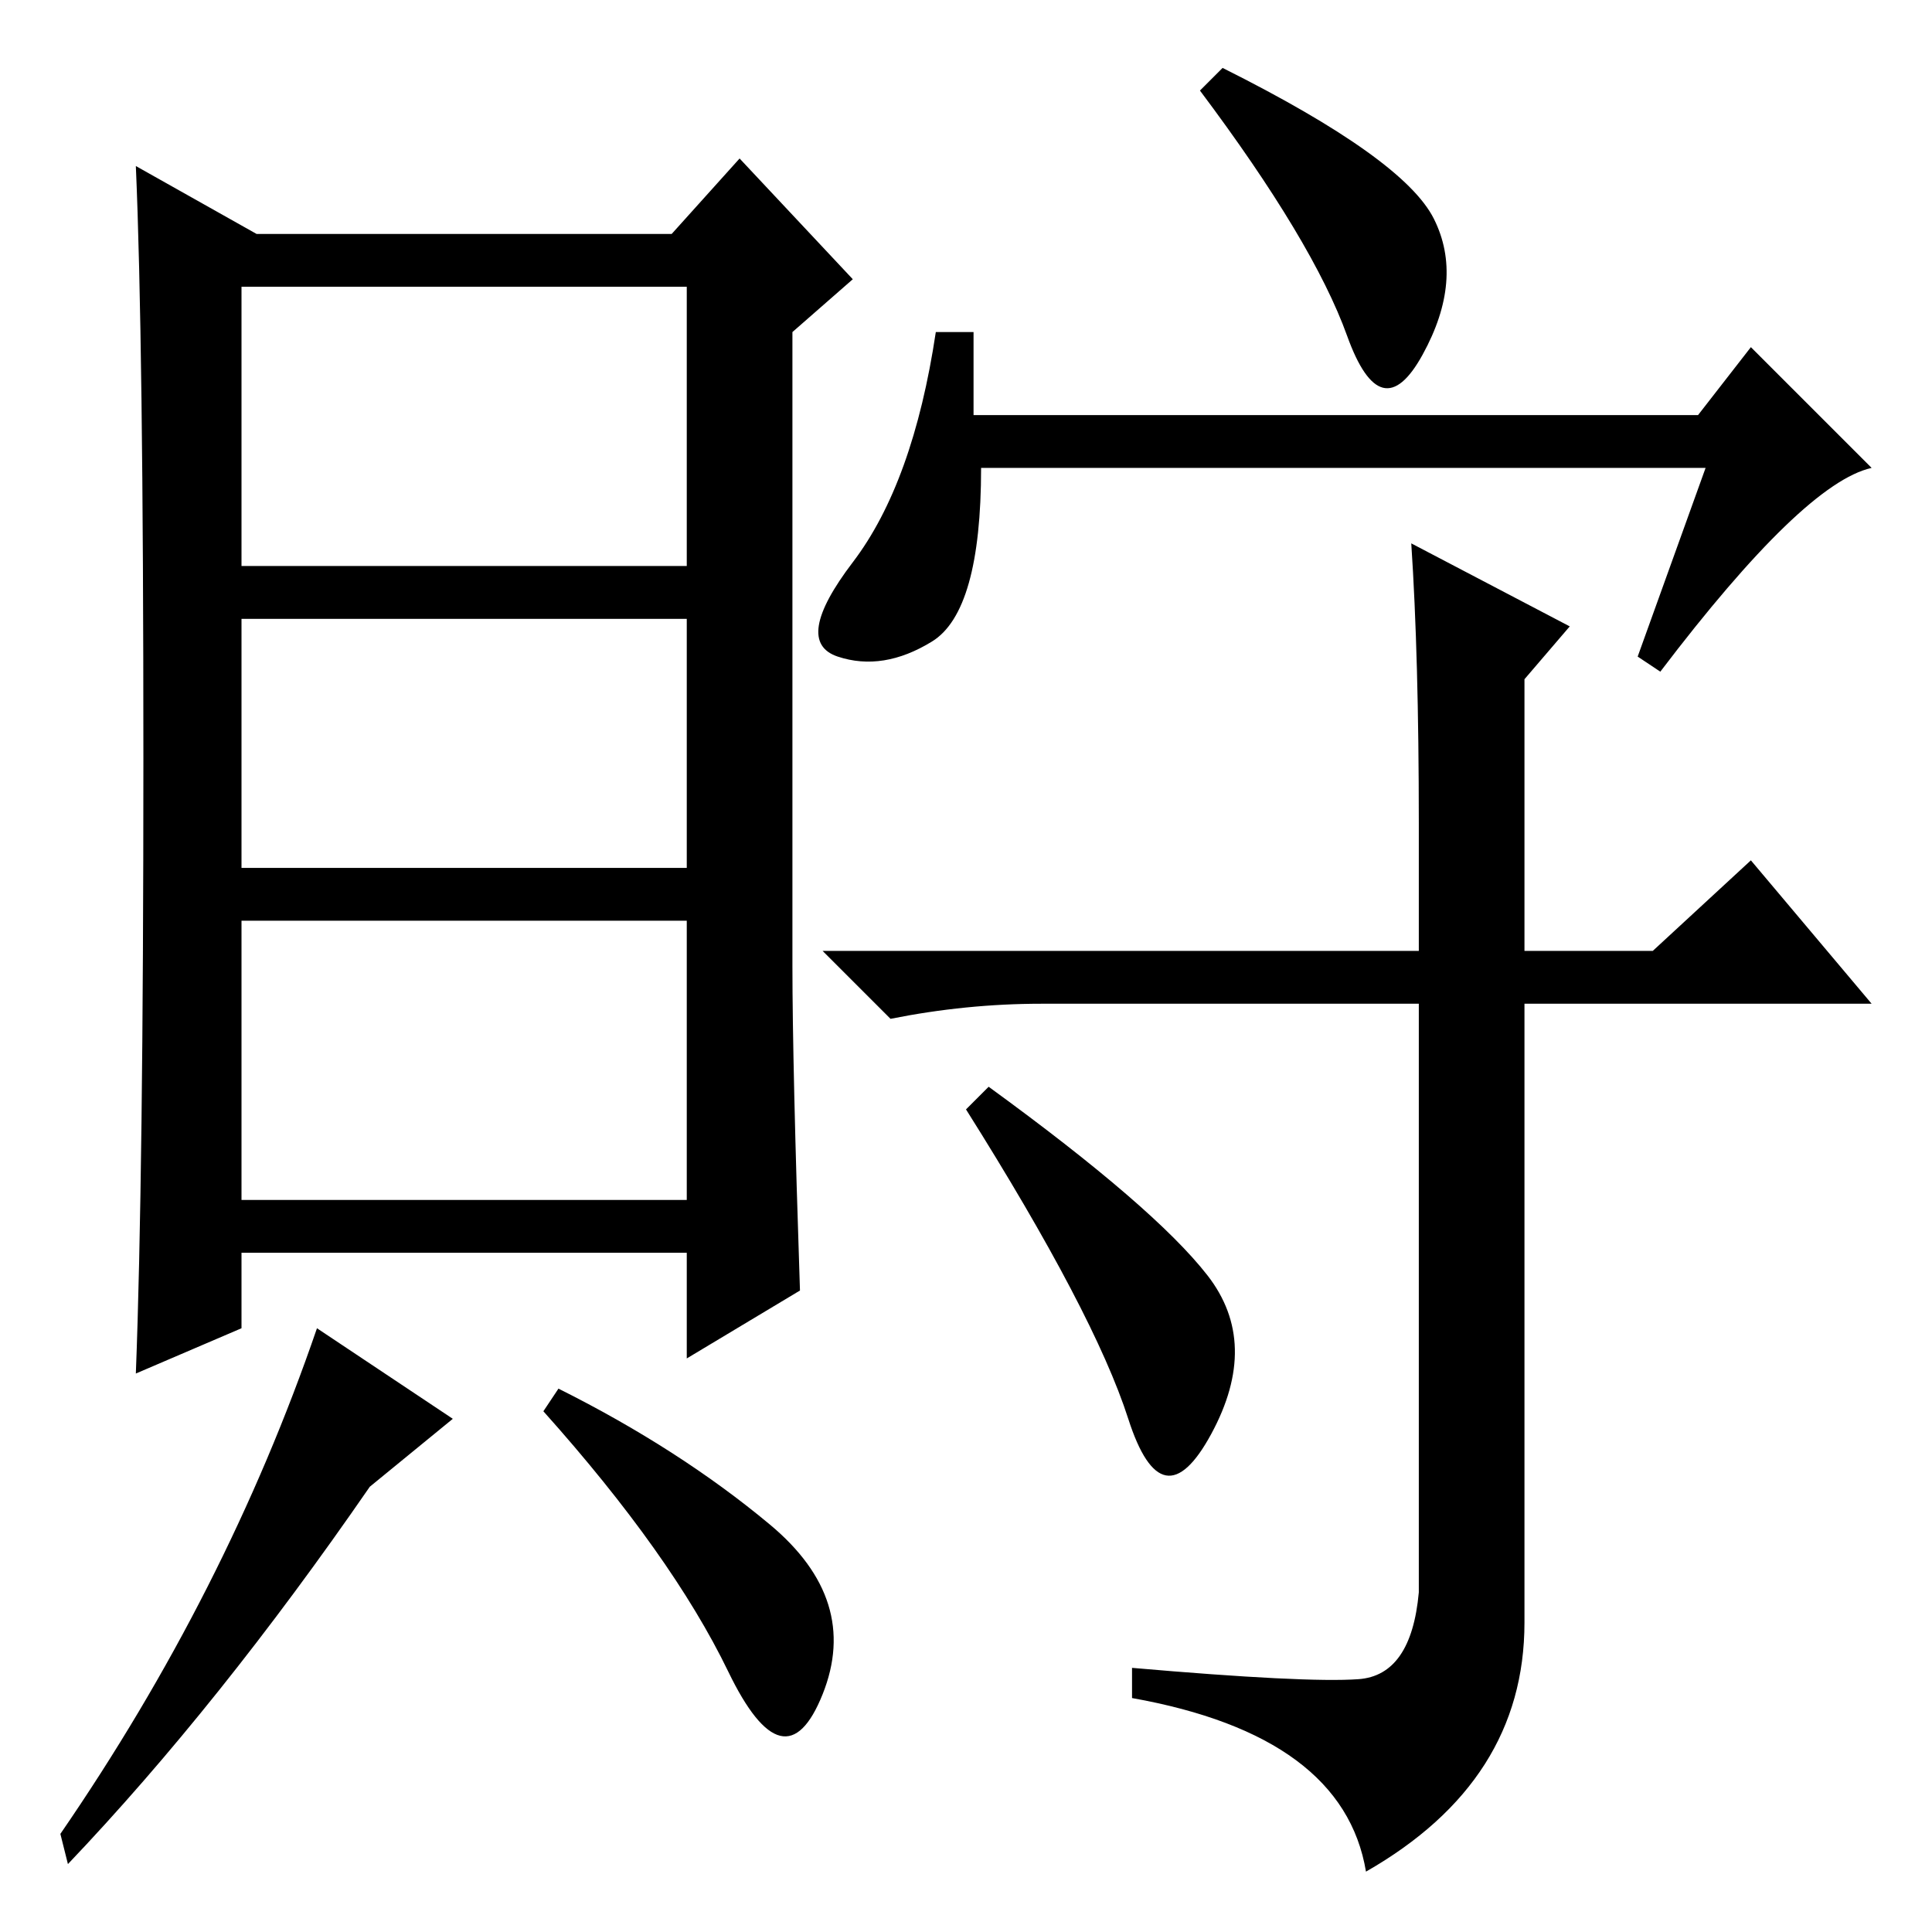 <?xml version="1.0" standalone="no"?>
<!DOCTYPE svg PUBLIC "-//W3C//DTD SVG 1.1//EN" "http://www.w3.org/Graphics/SVG/1.1/DTD/svg11.dtd" >
<svg xmlns="http://www.w3.org/2000/svg" xmlns:xlink="http://www.w3.org/1999/xlink" version="1.1" viewBox="0 -36 256 256">
  <g transform="matrix(1 0 0 -1 0 220)">
   <path fill="currentColor"
d="M106 85l-15 -9v14h-59v-10l-14 -6q1 26 1 81.5t-1 78.5l16 -9h55l9 10l15 -16l-8 -7v-84q0 -13 1 -43zM91 174h-59v-33h59v33zM91 134h-59v-37h59v37zM49 59q-20 -29 -40 -50l-1 4q22 32 34 67l18 -12zM102 54q12 -10 7 -22.5t-12.5 3t-24.5 34.5l2 3q16 -8 28 -18z
M91 218h-59v-37h59v37zM123.5 171q-6.5 -4 -12.5 -2t2 12.5t11 30.5h5v-11h96l7 9l16 -16q-9 -2 -28 -27l-3 2l9 25h-96q0 -19 -6.5 -23zM190 227q4 -8 -1.5 -18t-10 2.5t-19.5 32.5l3 3q24 -12 28 -20zM187 184l21 -11l-6 -7v-36h17l13 12l16 -19h-46v-82q0 -21 -21 -33
q-3 18 -31 23v4q23 -2 30 -1.5t8 11.5v78h-50q-10 0 -20 -2l-9 9h79v17q0 22 -1 37zM160 87q7 -9 0.5 -21t-11 2t-21.5 41l3 3q22 -16 29 -25z" />
  </g>

</svg>
